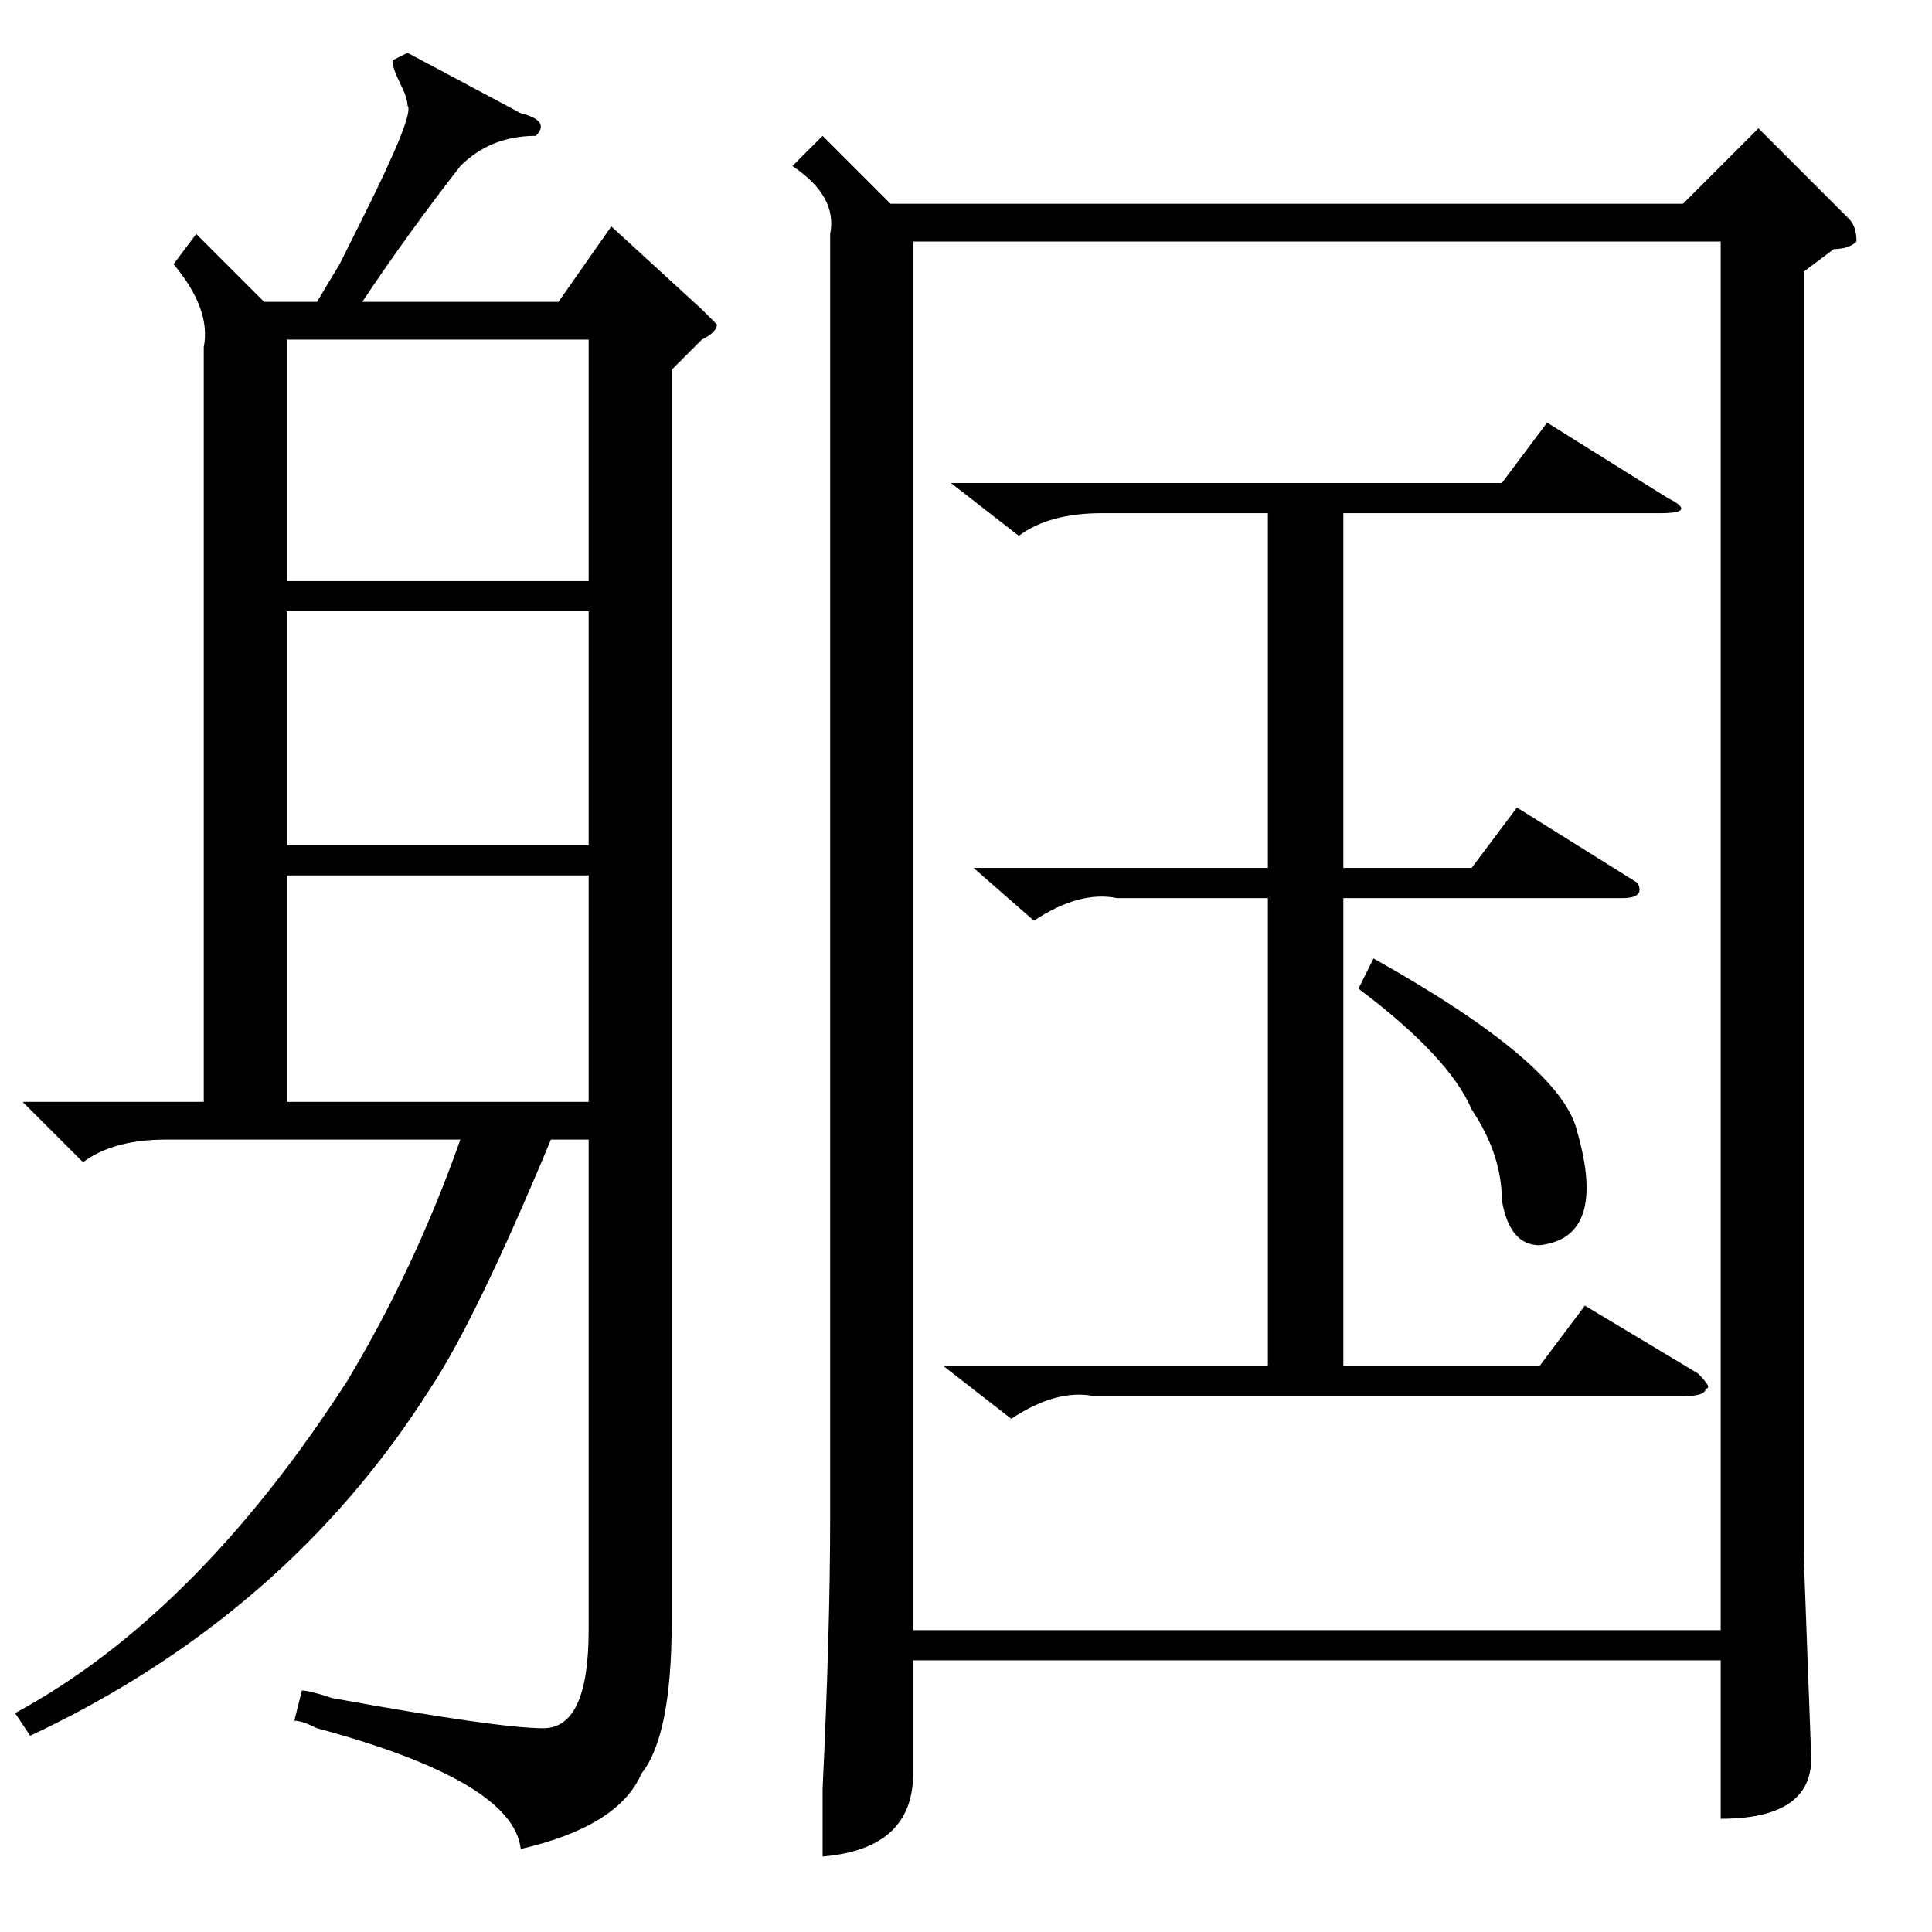 <?xml version="1.0" standalone="no"?>
<!DOCTYPE svg PUBLIC "-//W3C//DTD SVG 1.1//EN" "http://www.w3.org/Graphics/SVG/1.1/DTD/svg11.dtd" >
<svg xmlns="http://www.w3.org/2000/svg" xmlns:xlink="http://www.w3.org/1999/xlink" version="1.1" viewBox="0 -52 256 256">
  <g transform="matrix(1 0 0 -1 0 204)">
   <path fill="currentColor"
d="M89 207v-166q0 -15 -4 -20q-3 -7 -16 -10q-1 9 -27 16q-2 1 -3 1l1 4q1 0 4 -1q22 -4 28 -4t6 13v65h-5q-10 -24 -16 -33q-19 -30 -53 -46l-2 3q24 13 44 44q9 15 15 32h-39q-7 0 -11 -3l-8 8h24v100q1 5 -4 11l3 4l9 -9h7l3 5l3 6q7 14 6 15q0 1 -1 3t-1 3l2 1l15 -8
q4 -1 2 -3q-6 0 -10 -4q-7 -9 -13 -18h26l7 10l12 -11l2 -2q0 -1 -2 -2zM38 179h40v32h-40v-32zM78 175h-40v-31h40v31zM78 140h-40v-30h40v30zM109 238l9 -9h105l10 10l12 -12q1 -1 1 -3q-1 -1 -3 -1l-4 -3v-170l1 -27q0 -8 -12 -8v21h-107v-15q0 -10 -12 -11v9q1 21 1 36
v170q1 5 -5 9zM121 40h107v184h-107v-184zM129 141h39v47h-22q-7 0 -11 -3l-9 7h73l6 8l16 -10q4 -2 -1 -2h-42v-47h17l6 8l16 -10q1 -2 -2 -2h-37v-62h26l6 8l15 -9q2 -2 1 -2q0 -1 -3 -1h-78q-5 1 -11 -3l-9 7h43v62h-20q-5 1 -11 -3zM180 125l2 4q25 -14 27 -23
q4 -14 -5 -15q-4 0 -5 6q0 6 -4 12q-3 7 -15 16z" />
  </g>

</svg>
